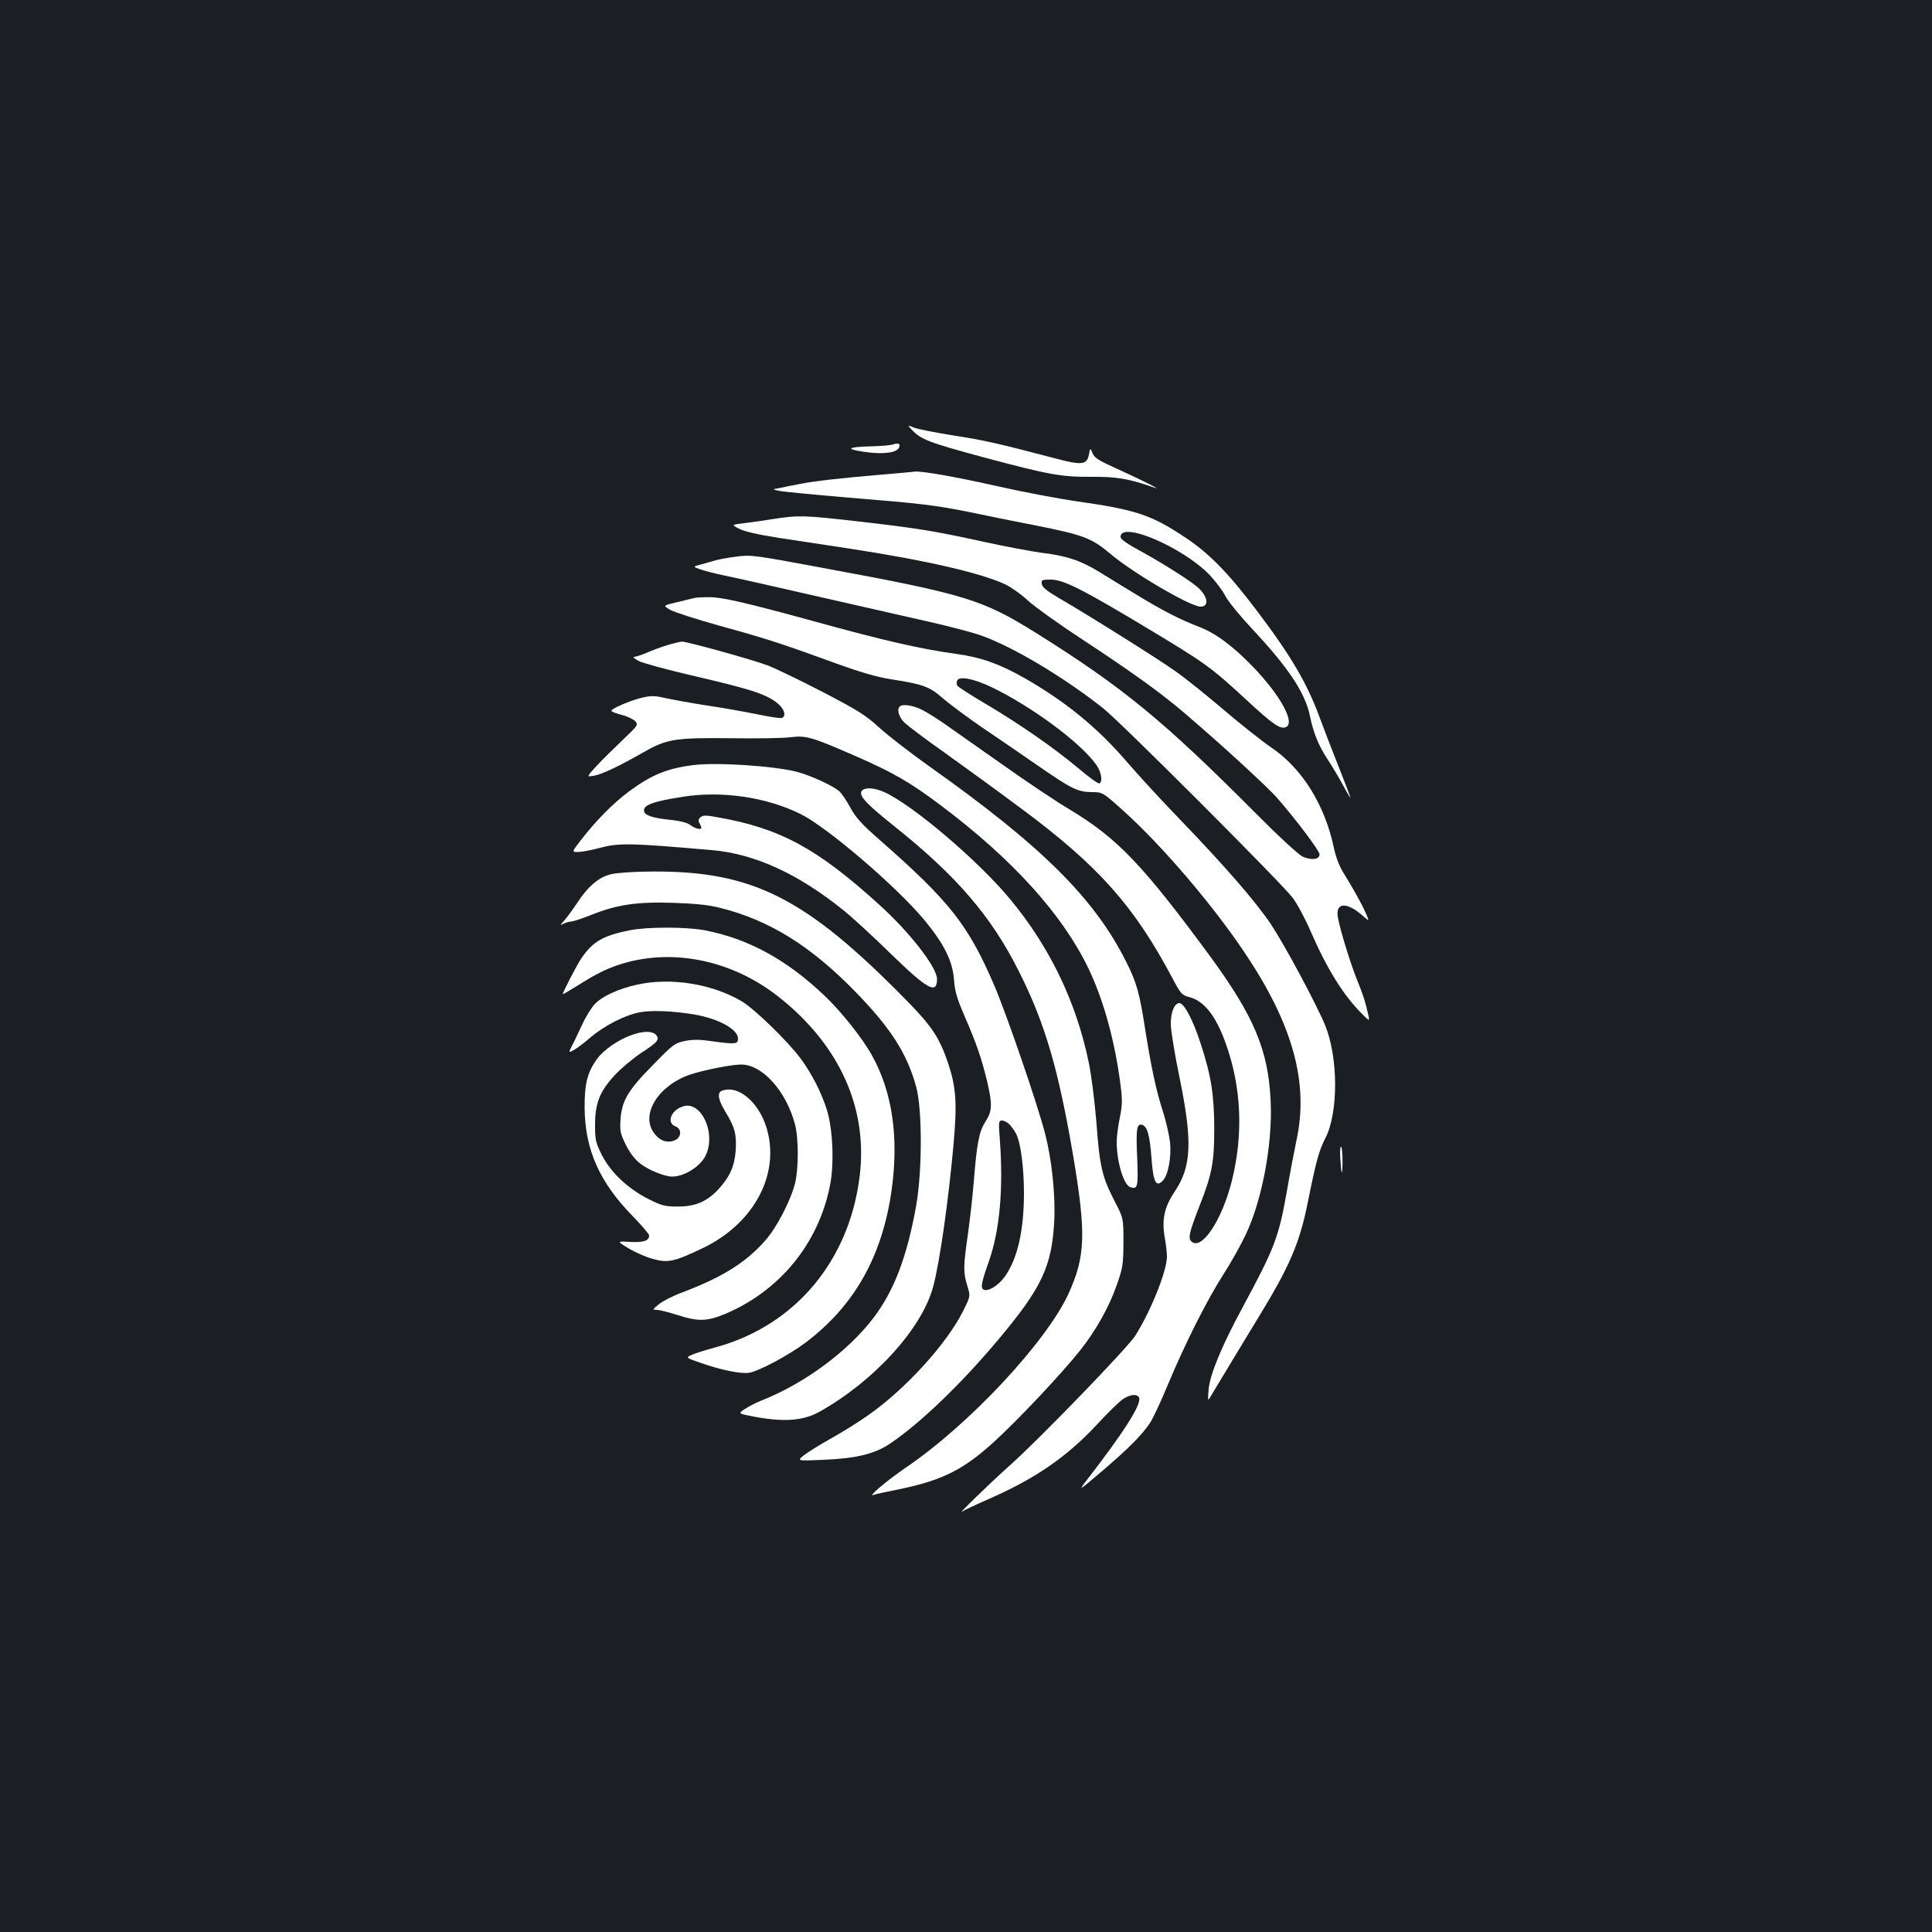 <?xml version="1.0" standalone="no"?>
<!DOCTYPE svg PUBLIC "-//W3C//DTD SVG 20010904//EN"
 "http://www.w3.org/TR/2001/REC-SVG-20010904/DTD/svg10.dtd">
<svg version="1.0" xmlns="http://www.w3.org/2000/svg"
 width="1000pt" height="1000pt" viewBox="0 0 1000 1000"
 preserveAspectRatio="xMidYMid meet">
<rect width="100%" height="100%" fill="#1b1f23"/>
<g transform="translate(0,1000) scale(0.1,-0.1)"
fill="#ffffff" stroke="none">
<path d="M4720 7775 c47 -50 90 -66 367 -141 348 -93 406 -103 568 -102 127 1
192 -11 320 -56 46 -17 -60 37 -179 91 -107 48 -131 62 -141 87 -12 29 -12 29
-19 -8 -10 -51 -36 -55 -165 -21 -312 82 -380 97 -536 121 -93 15 -186 33
-205 41 -34 14 -34 14 -10 -12z"/>
<path d="M4620 7699 c-14 -4 -61 -8 -105 -9 -130 -3 -144 -14 -40 -29 97 -14
168 -5 179 24 7 19 -3 24 -34 14z"/>
<path d="M4570 7544 c-224 -19 -356 -34 -430 -49 -36 -7 -83 -16 -105 -21 -40
-7 -40 -7 5 -16 25 -4 180 -19 345 -33 382 -31 458 -40 635 -76 80 -17 233
-48 342 -69 250 -50 288 -65 387 -148 117 -99 413 -272 465 -272 47 0 38 56
-18 103 -41 35 -182 124 -288 182 -76 41 -108 64 -108 76 0 85 324 -54 462
-198 31 -33 67 -81 81 -109 14 -27 76 -103 138 -169 188 -201 274 -330 299
-450 18 -88 45 -155 92 -226 23 -35 59 -95 80 -134 20 -38 38 -67 38 -64 0 3
-27 75 -61 160 -34 85 -76 195 -95 246 -68 187 -150 326 -333 568 -147 194
-245 293 -369 375 -173 115 -254 142 -557 185 -99 14 -287 50 -420 80 -208 47
-386 78 -420 74 -5 -1 -80 -8 -165 -15z"/>
<path d="M4005 7314 c-49 -8 -119 -18 -155 -22 -65 -8 -65 -8 -24 -29 27 -14
96 -30 205 -47 90 -14 256 -39 369 -56 392 -60 678 -126 804 -185 29 -14 82
-51 117 -84 35 -32 165 -125 289 -206 241 -158 401 -273 520 -375 190 -162
432 -384 482 -442 97 -111 218 -272 218 -290 0 -27 -42 -32 -87 -12 -23 11
-124 104 -253 234 -466 468 -680 644 -1126 923 -279 174 -366 201 -1097 336
-364 68 -380 70 -455 60 -42 -5 -90 -14 -107 -19 -16 -5 -50 -14 -75 -21 -45
-12 -45 -12 -5 -26 22 -8 81 -23 130 -33 50 -10 268 -59 485 -109 217 -49 475
-108 572 -130 97 -22 212 -52 254 -66 164 -55 434 -215 644 -381 91 -72 914
-895 981 -981 22 -29 65 -108 94 -176 84 -193 168 -328 265 -425 37 -37 39
-38 34 -13 -17 77 -29 113 -59 187 -33 80 -88 258 -100 325 -14 77 42 83 124
13 40 -35 40 -35 20 10 -21 49 -68 132 -117 211 -19 30 -38 80 -47 123 -47
225 -164 414 -325 523 -47 32 -157 119 -245 194 -88 75 -200 165 -250 200 -88
63 -451 291 -610 383 -57 34 -81 53 -83 70 -3 20 1 22 46 22 66 0 161 -48 496
-249 306 -184 334 -204 520 -376 135 -125 172 -150 201 -139 51 20 -25 162
-167 310 -107 111 -196 177 -283 210 -98 38 -183 81 -321 165 -65 40 -155 94
-198 121 -95 58 -169 82 -296 97 -52 7 -185 32 -295 56 -266 58 -340 70 -643
105 -287 33 -319 34 -447 14z"/>
<path d="M3595 6905 c-5 -1 -45 -11 -87 -21 -77 -18 -77 -18 -40 -40 20 -12
136 -49 257 -83 237 -65 320 -92 603 -195 130 -47 213 -71 285 -82 167 -26
199 -38 269 -100 35 -30 124 -96 198 -147 74 -50 203 -138 285 -195 180 -125
212 -141 286 -142 56 0 56 0 165 -98 199 -179 461 -486 625 -731 250 -371 334
-674 270 -971 -11 -52 -34 -171 -50 -265 -43 -242 -63 -293 -231 -605 -105
-194 -167 -343 -174 -420 -5 -61 -5 -63 9 -40 58 97 183 304 243 402 168 274
219 393 262 609 42 209 57 263 90 328 68 131 67 417 -1 584 -48 115 -208 413
-280 522 -79 118 -239 302 -473 545 -93 96 -218 232 -277 301 -150 174 -316
309 -524 428 -129 74 -228 109 -353 126 -194 27 -371 68 -742 170 -350 96
-475 125 -542 124 -35 0 -67 -2 -73 -4z m1538 -462 c205 -99 455 -283 538
-397 29 -38 38 -89 20 -101 -6 -3 -55 32 -110 79 -131 109 -301 227 -478 332
-78 46 -145 89 -148 95 -4 5 -4 17 -1 26 10 25 85 11 179 -34z"/>
<path d="M3455 6661 c-33 -10 -82 -28 -108 -40 -27 -11 -56 -21 -65 -21 -9 0
2 -9 23 -21 22 -11 146 -45 275 -75 319 -74 397 -100 453 -152 29 -28 36 -59
14 -68 -8 -3 -67 6 -133 20 -65 13 -182 34 -259 45 -77 12 -170 29 -207 37
-56 13 -76 14 -120 4 -66 -15 -169 -60 -163 -70 3 -5 28 -14 55 -21 28 -7 58
-22 68 -32 16 -19 14 -22 -64 -96 -44 -42 -105 -102 -135 -134 -54 -59 -54
-59 -14 -52 43 8 135 52 255 121 121 69 163 76 449 73 135 -2 276 0 312 5 80
10 107 3 334 -96 197 -86 284 -136 445 -257 373 -280 630 -565 765 -846 78
-164 136 -375 165 -602 10 -78 9 -104 -4 -169 -9 -42 -16 -98 -16 -124 0 -104
36 -224 71 -235 38 -12 41 1 35 154 -7 149 -2 179 28 168 25 -10 37 -53 46
-171 9 -124 23 -153 58 -118 28 28 46 122 38 200 -4 35 -20 106 -36 157 -37
113 -62 234 -95 442 -26 169 -43 231 -95 333 -166 332 -439 602 -1025 1017
-94 67 -208 155 -253 196 -72 66 -109 89 -297 187 -118 61 -245 122 -282 136
-76 29 -419 124 -443 123 -8 0 -42 -8 -75 -18z"/>
<path d="M4657 6343 c-16 -15 -5 -54 24 -83 18 -17 109 -86 203 -152 94 -67
277 -200 406 -296 397 -295 582 -503 781 -880 41 -77 47 -83 85 -93 76 -20
135 -94 186 -233 84 -230 95 -476 33 -722 -52 -204 -157 -360 -209 -309 -17
18 -11 45 43 184 65 165 76 226 76 401 -1 176 -16 273 -71 440 -40 125 -88
213 -112 208 -25 -5 -42 -47 -42 -109 0 -31 20 -155 45 -275 68 -333 63 -460
-25 -592 -53 -79 -67 -143 -52 -233 7 -38 12 -85 12 -103 0 -75 -85 -286 -165
-411 -43 -66 -506 -545 -655 -676 -88 -78 -273 -258 -240 -233 8 6 69 35 135
64 243 106 407 219 564 388 57 62 118 121 136 132 38 24 73 26 81 5 13 -34
-80 -180 -277 -434 -38 -50 -32 -45 87 56 139 119 206 187 247 249 14 21 56
110 92 197 87 209 201 436 288 572 39 60 90 152 114 203 85 177 140 469 130
690 -11 264 -86 443 -317 757 -346 470 -477 607 -725 756 -66 39 -225 145
-354 237 -130 91 -263 185 -296 208 -33 23 -82 54 -109 68 -46 25 -105 34
-119 19z"/>
<path d="M3590 6040 c-138 -17 -219 -51 -335 -137 -84 -63 -167 -147 -248
-251 -48 -62 -48 -62 -15 -62 18 0 66 9 107 20 105 28 155 27 584 -10 222 -19
446 -121 682 -311 44 -35 155 -137 246 -226 190 -185 239 -212 239 -130 0 60
-143 244 -300 385 -320 291 -514 396 -837 452 -58 11 -75 11 -87 0 -11 -9 -13
-17 -6 -30 6 -10 10 -21 10 -24 0 -13 -33 -5 -56 13 -15 12 -49 21 -91 26 -94
9 -140 22 -148 42 -12 34 38 54 200 79 202 32 433 -2 610 -90 138 -69 492
-372 636 -544 105 -126 150 -216 157 -314 4 -59 15 -96 57 -193 60 -138 86
-215 115 -335 27 -117 26 -150 -9 -205 -34 -53 -45 -113 -61 -315 -6 -74 -20
-195 -30 -268 -24 -163 -25 -200 -3 -268 16 -53 16 -53 -20 -126 -84 -170
-297 -405 -489 -540 -48 -35 -137 -90 -196 -123 -59 -33 -123 -73 -142 -88
-35 -29 -35 -29 100 -23 172 7 268 30 350 86 157 107 364 306 558 537 226 270
277 379 289 618 6 132 -13 313 -47 445 -38 149 -199 619 -264 770 -134 312
-230 434 -591 751 -96 84 -127 119 -153 168 -19 34 -43 71 -55 83 -30 29 -150
84 -222 103 -120 31 -417 50 -535 35z m1637 -1862 c11 -13 26 -33 32 -46 24
-45 41 -176 41 -307 0 -196 -34 -342 -100 -434 -32 -44 -83 -76 -107 -67 -19
8 -15 33 25 146 57 162 76 378 57 633 -7 92 -6 97 12 97 11 0 29 -10 40 -22z"/>
<path d="M4463 5909 c-23 -23 15 -65 159 -180 328 -261 508 -470 652 -757 136
-271 204 -504 282 -962 66 -394 62 -513 -24 -703 -114 -251 -517 -683 -846
-905 -95 -65 -197 -151 -165 -140 8 4 65 16 125 28 229 47 338 100 500 248
124 113 350 353 446 474 80 101 148 222 187 333 33 93 35 108 36 225 0 125 0
125 -48 217 -63 124 -75 174 -92 403 -9 109 -26 247 -40 312 -65 315 -204 601
-410 848 -165 198 -503 485 -648 550 -48 22 -97 26 -114 9z"/>
<path d="M3167 5476 c-66 -14 -123 -62 -184 -156 -20 -30 -48 -68 -62 -84 -23
-26 -24 -27 -4 -17 12 6 29 11 39 11 9 0 55 15 103 34 135 54 237 69 426 63
114 -4 184 -11 242 -26 256 -64 471 -198 703 -437 182 -187 265 -318 312 -489
32 -117 32 -433 0 -616 -47 -263 -114 -439 -220 -579 -133 -175 -359 -342
-583 -430 -28 -11 -66 -31 -85 -44 -35 -23 -35 -23 63 -41 145 -26 243 -18
325 28 282 158 530 430 588 647 34 126 79 443 106 742 18 206 13 288 -27 410
-45 135 -84 195 -218 331 -520 530 -794 669 -1314 666 -84 0 -178 -6 -210 -13z"/>
<path d="M3260 5185 c-139 -28 -191 -58 -250 -144 -23 -33 -101 -184 -97 -187
1 -1 34 18 72 42 102 64 154 90 226 113 272 86 583 21 826 -174 309 -247 455
-571 413 -920 -53 -441 -335 -777 -747 -889 -48 -13 -103 -30 -121 -38 -34
-15 -34 -15 44 -42 104 -37 211 -59 254 -51 52 10 205 92 290 156 252 190 397
447 445 789 38 272 4 507 -101 696 -49 89 -159 228 -248 312 -197 187 -395
294 -619 337 -96 18 -296 18 -387 0z"/>
<path d="M3300 4904 c-98 -21 -185 -61 -223 -103 -19 -21 -48 -69 -65 -107
-18 -38 -40 -86 -51 -106 -19 -38 -19 -38 9 -23 15 8 54 37 86 65 73 62 180
117 259 131 61 11 172 6 279 -12 127 -22 226 -77 226 -125 0 -29 -14 -30 -137
-13 -61 9 -97 9 -138 1 -52 -11 -61 -17 -163 -122 -131 -132 -163 -186 -170
-282 -4 -62 -2 -74 27 -133 23 -45 46 -76 78 -100 42 -32 124 -65 162 -65 66
0 153 57 177 117 48 113 -26 270 -115 248 -65 -16 -95 -86 -45 -105 36 -14 31
-61 -8 -74 -39 -14 -78 2 -106 44 -66 97 30 245 193 299 70 23 212 51 261 51
110 0 233 -137 279 -310 19 -72 19 -230 0 -305 -23 -91 -97 -233 -156 -298
-101 -114 -223 -189 -429 -267 -47 -17 -101 -45 -120 -61 -34 -28 -34 -28 -10
-29 14 0 61 -12 105 -26 109 -35 153 -34 248 5 282 119 482 363 542 660 24
114 16 297 -15 396 -29 92 -77 185 -135 265 -67 90 -239 258 -307 298 -151 89
-365 124 -538 86z"/>
<path d="M3270 4643 c-67 -23 -146 -77 -179 -123 -51 -70 -66 -131 -65 -255 2
-216 77 -385 252 -563 45 -46 82 -90 82 -97 0 -27 -29 -37 -99 -33 -69 4 -69
4 -7 -34 34 -20 90 -45 125 -54 77 -22 111 -15 257 55 254 121 392 361 340
592 -33 151 -149 258 -240 223 -25 -10 -19 -47 19 -109 49 -81 58 -117 53
-199 -6 -82 -30 -136 -88 -200 -60 -65 -120 -91 -211 -91 -68 0 -83 4 -153 39
-107 54 -196 139 -241 228 -32 64 -35 79 -35 154 0 113 23 173 101 258 33 36
96 88 139 117 85 55 97 70 74 94 -19 19 -66 19 -124 -2z"/>
<path d="M6937 4007 c6 -93 11 -101 12 -20 0 39 -3 74 -7 77 -5 3 -7 -23 -5
-57z"/>
</g>
</svg>
